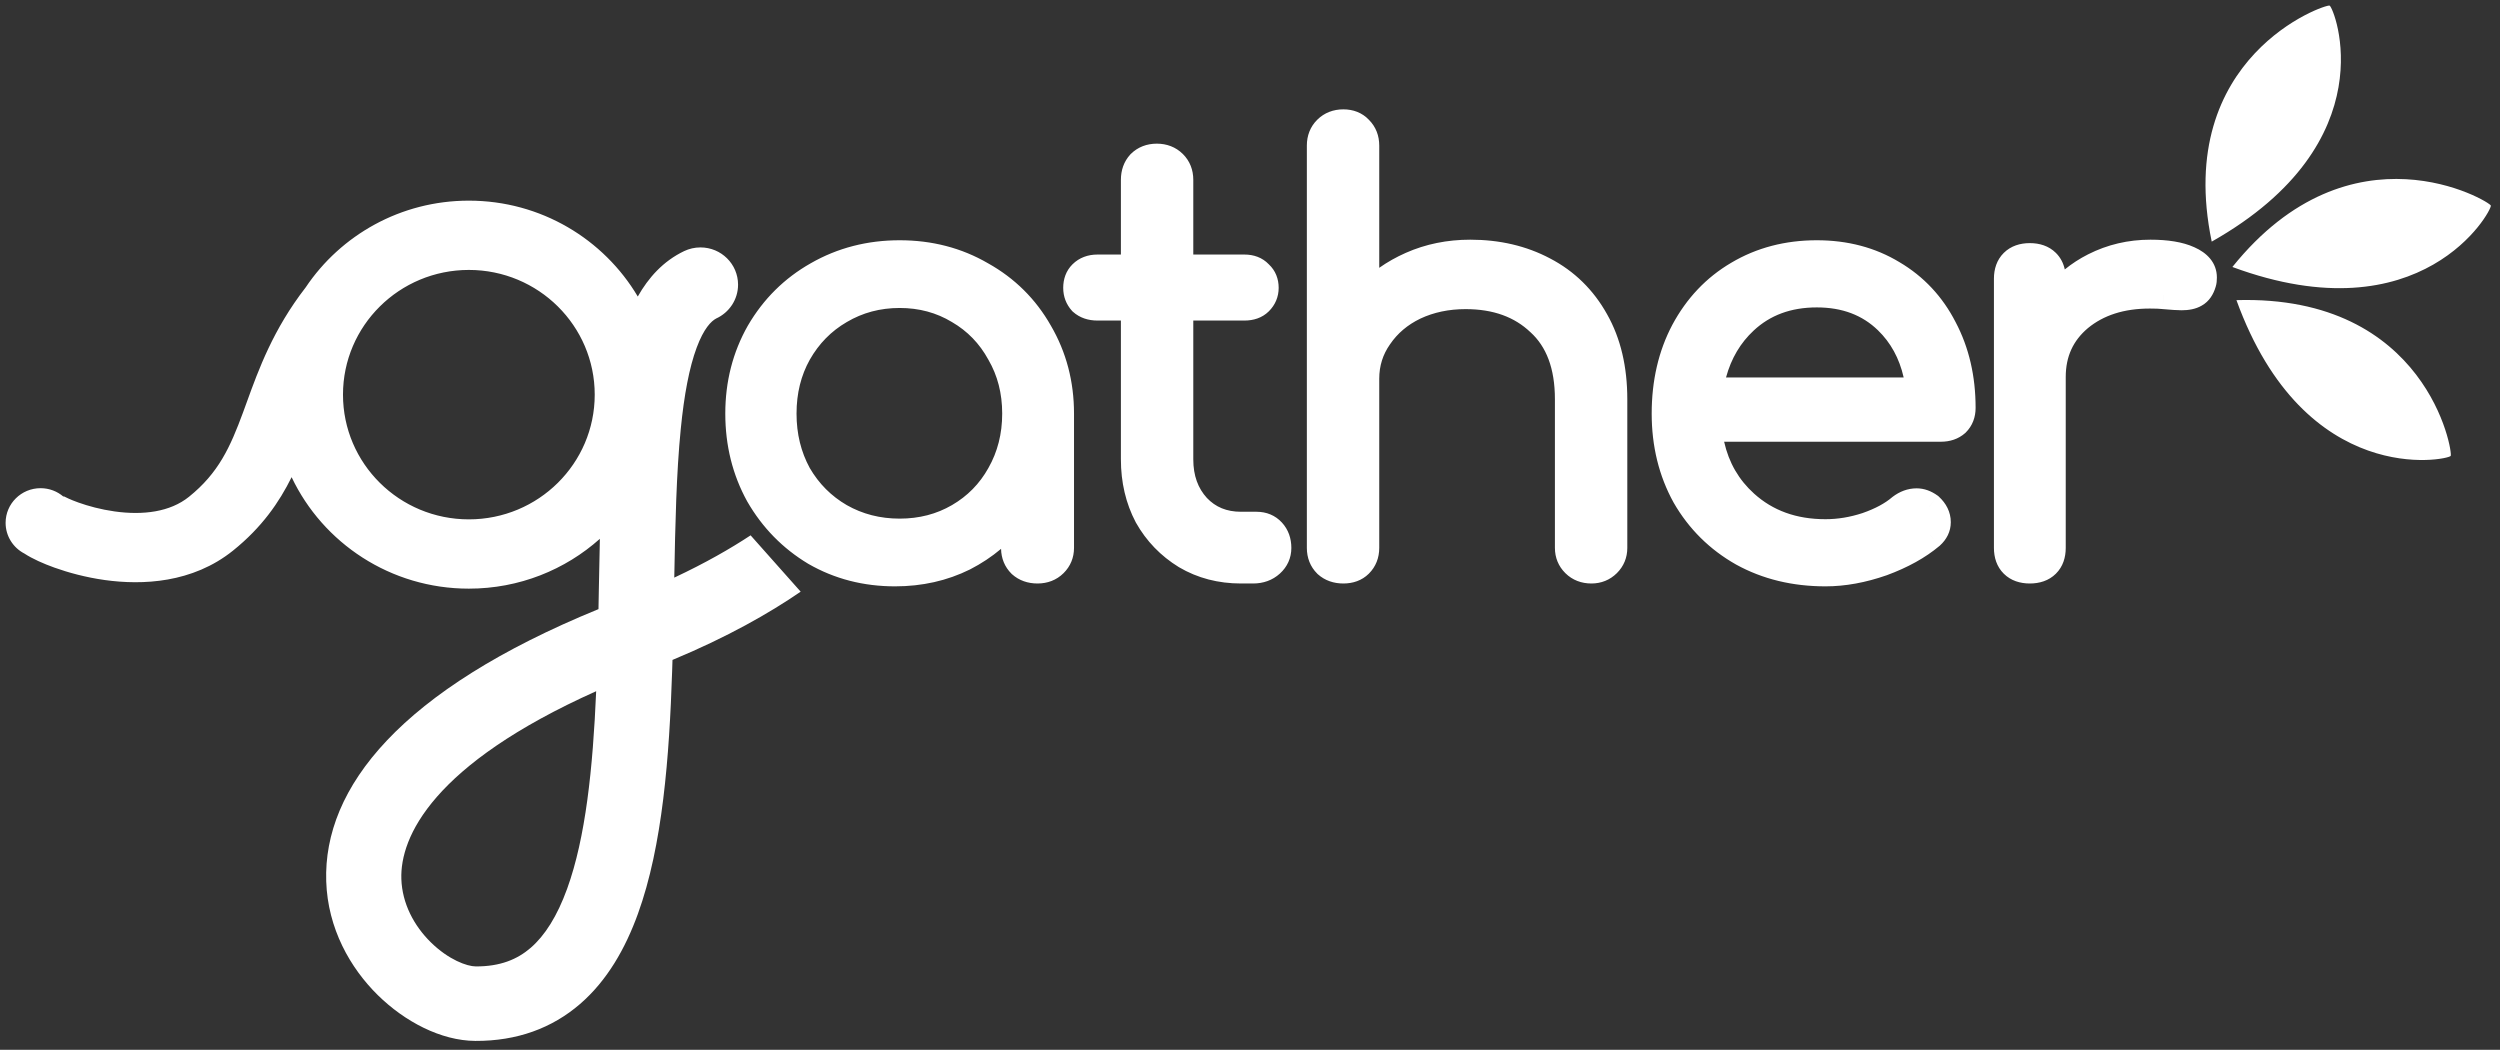 <svg width="231" height="97" viewBox="0 0 231 97" fill="none" xmlns="http://www.w3.org/2000/svg">
<rect x="0" y="0" width="231" height="97" fill="#333333" stroke="none"/>
<path fill-rule="evenodd" clip-rule="evenodd" d="M204.363 22.326C200.805 5.192 214.904 0.337 215.258 0.519C215.697 0.746 220.637 13.121 204.363 22.326ZM93.462 53.011L93.483 53.033L93.506 53.054C94.169 53.651 94.992 53.915 95.868 53.915C96.78 53.915 97.617 53.61 98.274 52.959C98.915 52.324 99.239 51.52 99.239 50.627V38.216C99.239 35.261 98.53 32.541 97.098 30.084C95.706 27.633 93.765 25.708 91.293 24.327C88.844 22.903 86.112 22.2 83.128 22.2C80.142 22.2 77.394 22.904 74.912 24.326C72.474 25.707 70.536 27.631 69.11 30.075L69.106 30.081L69.102 30.088C67.707 32.545 67.017 35.263 67.017 38.216C67.017 41.161 67.687 43.875 69.041 46.33L69.047 46.34L69.053 46.351C70.44 48.754 72.317 50.674 74.676 52.092L74.686 52.098L74.697 52.104C77.109 53.492 79.787 54.179 82.702 54.179C85.197 54.179 87.511 53.664 89.623 52.618L89.631 52.614L89.64 52.609C90.681 52.074 91.634 51.442 92.498 50.713C92.516 51.583 92.826 52.381 93.462 53.011ZM91.33 43.239L91.328 43.243L91.326 43.247C90.513 44.703 89.398 45.837 87.964 46.671C86.542 47.498 84.94 47.921 83.128 47.921C81.321 47.921 79.7 47.501 78.239 46.671C76.807 45.838 75.673 44.703 74.824 43.247C74.014 41.762 73.6 40.093 73.6 38.216C73.6 36.334 74.016 34.685 74.823 33.239C75.674 31.742 76.81 30.591 78.239 29.76L78.242 29.758L78.246 29.756C79.707 28.893 81.325 28.457 83.128 28.457C84.931 28.457 86.526 28.893 87.947 29.75L87.956 29.755L87.964 29.76C89.391 30.59 90.506 31.737 91.32 33.227L91.328 33.241L91.336 33.255C92.173 34.699 92.603 36.342 92.603 38.216C92.603 40.089 92.173 41.754 91.33 43.239ZM108.927 52.403L108.937 52.408L108.946 52.414C110.656 53.422 112.575 53.915 114.671 53.915H115.79C116.716 53.915 117.572 53.625 118.263 52.997C118.951 52.372 119.321 51.557 119.321 50.627C119.321 49.759 119.055 48.944 118.452 48.287C117.832 47.611 117.012 47.287 116.11 47.287H114.671C113.333 47.287 112.318 46.853 111.516 46.009C110.702 45.117 110.26 43.963 110.26 42.441V29.619H114.991C115.809 29.619 116.616 29.384 117.237 28.769C117.832 28.179 118.149 27.432 118.149 26.596C118.149 25.773 117.864 25.006 117.238 24.422C116.631 23.785 115.829 23.52 114.991 23.52H110.26V16.614C110.26 15.71 109.952 14.88 109.295 14.229C108.638 13.579 107.801 13.274 106.889 13.274C105.977 13.274 105.139 13.579 104.483 14.229L104.461 14.251L104.44 14.274C103.837 14.93 103.571 15.745 103.571 16.614V23.52H101.398C100.536 23.52 99.729 23.799 99.099 24.423C98.494 25.023 98.241 25.794 98.241 26.596C98.241 27.391 98.509 28.123 99.052 28.72L99.098 28.77L99.148 28.815C99.784 29.383 100.574 29.619 101.398 29.619H103.571V42.441C103.571 44.561 104.02 46.511 104.944 48.263L104.952 48.278L104.961 48.294C105.921 49.998 107.248 51.373 108.927 52.403ZM141.406 30.689L141.416 30.698L141.426 30.707C142.861 32.015 143.674 34.002 143.674 36.895V50.627C143.674 51.52 143.998 52.324 144.639 52.959C145.296 53.61 146.133 53.915 147.045 53.915C147.945 53.915 148.757 53.594 149.398 52.959C150.039 52.324 150.363 51.52 150.363 50.627V36.895C150.363 33.91 149.76 31.274 148.494 29.038C147.239 26.784 145.477 25.054 143.223 23.878C141.026 22.714 138.558 22.147 135.851 22.147C133.727 22.147 131.734 22.549 129.887 23.367C129.012 23.754 128.197 24.214 127.442 24.745V13.445C127.442 12.55 127.14 11.728 126.497 11.08C125.863 10.403 125.024 10.104 124.124 10.104C123.212 10.104 122.375 10.41 121.718 11.06C121.061 11.711 120.753 12.541 120.753 13.445V50.627C120.753 51.531 121.061 52.361 121.718 53.011L121.74 53.033L121.762 53.054C122.425 53.651 123.248 53.915 124.124 53.915C124.997 53.915 125.832 53.651 126.477 53.011C127.134 52.361 127.442 51.531 127.442 50.627V34.994C127.442 33.807 127.773 32.76 128.436 31.817L128.441 31.81L128.446 31.803C129.129 30.802 130.052 30.014 131.247 29.437C132.474 28.862 133.86 28.563 135.425 28.563C137.998 28.563 139.948 29.303 141.406 30.689ZM173.897 51.948L174.327 53.155C172.397 53.83 170.51 54.179 168.674 54.179C165.635 54.179 162.875 53.519 160.423 52.169L160.417 52.165L160.41 52.162C157.971 50.781 156.046 48.873 154.652 46.456L154.646 46.446L154.64 46.435C153.282 43.976 152.616 41.226 152.616 38.216C152.616 35.186 153.24 32.441 154.522 30.016L154.524 30.013L154.526 30.009C155.839 27.561 157.653 25.639 159.965 24.28C162.314 22.885 164.963 22.2 167.874 22.2C170.71 22.2 173.272 22.866 175.519 24.229L175.519 24.229C177.76 25.554 179.491 27.409 180.699 29.766L180.699 29.766C181.941 32.117 182.546 34.768 182.546 37.688C182.546 38.542 182.265 39.341 181.633 39.966L181.61 39.99L181.585 40.012C180.948 40.58 180.158 40.816 179.335 40.816H159.309C159.745 42.761 160.673 44.344 162.08 45.614C163.807 47.171 165.971 47.974 168.674 47.974C169.805 47.974 170.946 47.787 172.1 47.407C173.303 46.986 174.19 46.493 174.812 45.961L174.839 45.938L174.868 45.915C175.516 45.422 176.266 45.122 177.096 45.122C177.818 45.122 178.469 45.386 179.028 45.789L178.268 46.824L178.272 46.82L179.028 45.789L179.089 45.833L179.144 45.884C179.819 46.501 180.254 47.301 180.254 48.251C180.254 49.123 179.861 49.856 179.244 50.413L179.228 50.428L179.21 50.442L178.375 49.465L178.375 49.466L179.21 50.442C177.899 51.545 176.266 52.44 174.348 53.148L174.337 53.151L174.327 53.155L173.911 51.986L173.897 51.948ZM174.857 25.328L174.885 25.282L174.856 25.328L174.857 25.328ZM162.043 30.54C163.553 29.133 165.464 28.405 167.874 28.405C170.244 28.405 172.09 29.129 173.526 30.521C174.692 31.653 175.493 33.087 175.899 34.875H159.485C159.966 33.104 160.826 31.673 162.043 30.54ZM202.754 22.844L202.754 22.844C203.9 23.349 204.84 24.252 204.84 25.645C204.84 25.889 204.824 26.208 204.726 26.509C204.529 27.174 204.148 27.841 203.447 28.234C202.878 28.572 202.207 28.669 201.575 28.669C201.191 28.669 200.587 28.628 199.806 28.558L199.924 27.283L199.923 27.282V27.283L199.806 28.558L199.784 28.556L199.763 28.553C199.561 28.528 199.201 28.51 198.643 28.51C196.223 28.51 194.353 29.143 192.925 30.317L192.925 30.317C191.556 31.473 190.874 32.941 190.874 34.835V50.627C190.874 51.504 190.622 52.358 189.963 53.011C189.304 53.665 188.441 53.915 187.556 53.915C186.673 53.915 185.81 53.665 185.151 53.011C184.491 52.358 184.239 51.504 184.239 50.627V25.751C184.239 24.875 184.491 24.02 185.151 23.367C185.81 22.713 186.673 22.464 187.556 22.464C188.441 22.464 189.304 22.713 189.963 23.367C190.404 23.804 190.663 24.331 190.786 24.895C191.444 24.36 192.161 23.895 192.938 23.502C194.725 22.597 196.65 22.147 198.697 22.147C200.278 22.147 201.661 22.348 202.754 22.844ZM202.801 27.124L202.809 27.136L202.802 27.124L202.801 27.124ZM206.272 24.669C217.274 10.989 230.067 18.613 230.153 18.997C230.258 19.478 223.827 31.161 206.272 24.669ZM54.952 36.466C54.952 42.83 49.745 47.989 43.322 47.989C36.899 47.989 31.692 42.83 31.692 36.466C31.692 30.101 36.899 24.942 43.322 24.942C49.745 24.942 54.952 30.101 54.952 36.466ZM55.428 49.786C52.222 52.649 47.978 54.391 43.322 54.391C36.083 54.391 29.837 50.178 26.945 44.091C25.8 46.406 24.2 48.73 21.533 50.874C17.785 53.889 13.138 54.078 9.687 53.596C7.915 53.348 6.305 52.905 5.029 52.448C4.02 52.086 2.994 51.634 2.254 51.148C1.222 50.614 0.518 49.543 0.518 48.309C0.518 46.541 1.964 45.108 3.748 45.108C4.558 45.108 5.298 45.403 5.865 45.891L5.889 45.86C5.867 45.843 5.879 45.849 5.928 45.874C6.063 45.944 6.479 46.159 7.229 46.428C8.142 46.756 9.317 47.078 10.589 47.256C13.23 47.625 15.717 47.306 17.461 45.904C20.191 43.708 21.269 41.327 22.457 38.107C22.571 37.798 22.686 37.481 22.804 37.156C23.901 34.13 25.239 30.437 28.243 26.558C31.484 21.725 37.028 18.54 43.322 18.54C49.975 18.54 55.788 22.098 58.931 27.398C59.91 25.666 61.276 24.126 63.221 23.199C63.676 22.983 64.186 22.861 64.724 22.861C66.642 22.861 68.197 24.402 68.197 26.302C68.197 27.691 67.367 28.888 66.171 29.432C65.722 29.672 65.037 30.334 64.372 32.123C63.689 33.957 63.215 36.481 62.902 39.641C62.496 43.73 62.394 48.398 62.303 53.372C65.175 52.026 67.501 50.688 69.356 49.465L73.982 54.671C71.081 56.661 67.205 58.87 62.138 60.977C62.128 61.316 62.117 61.656 62.106 61.996C61.846 69.901 61.23 78.135 58.941 84.445C57.783 87.639 56.108 90.598 53.599 92.767C51.013 95.002 47.767 96.2 43.918 96.18C40.727 96.162 37.379 94.377 34.915 91.955C32.362 89.444 30.285 85.801 30.143 81.436C29.861 72.757 37.026 63.754 55.3 56.283C55.312 55.663 55.323 55.042 55.334 54.422C55.363 52.869 55.392 51.318 55.428 49.786ZM55.086 63.868C39.957 70.65 36.959 77.342 37.085 81.214C37.159 83.485 38.25 85.537 39.808 87.07C41.455 88.689 43.16 89.293 43.956 89.297C46.217 89.309 47.798 88.648 49.033 87.581C50.343 86.449 51.482 84.663 52.405 82.117C54.114 77.405 54.782 70.986 55.086 63.868ZM206.646 27.732C224.291 27.215 226.683 41.816 226.442 42.129C226.14 42.52 212.985 45.203 206.646 27.732Z" fill="white"/>
</svg>
